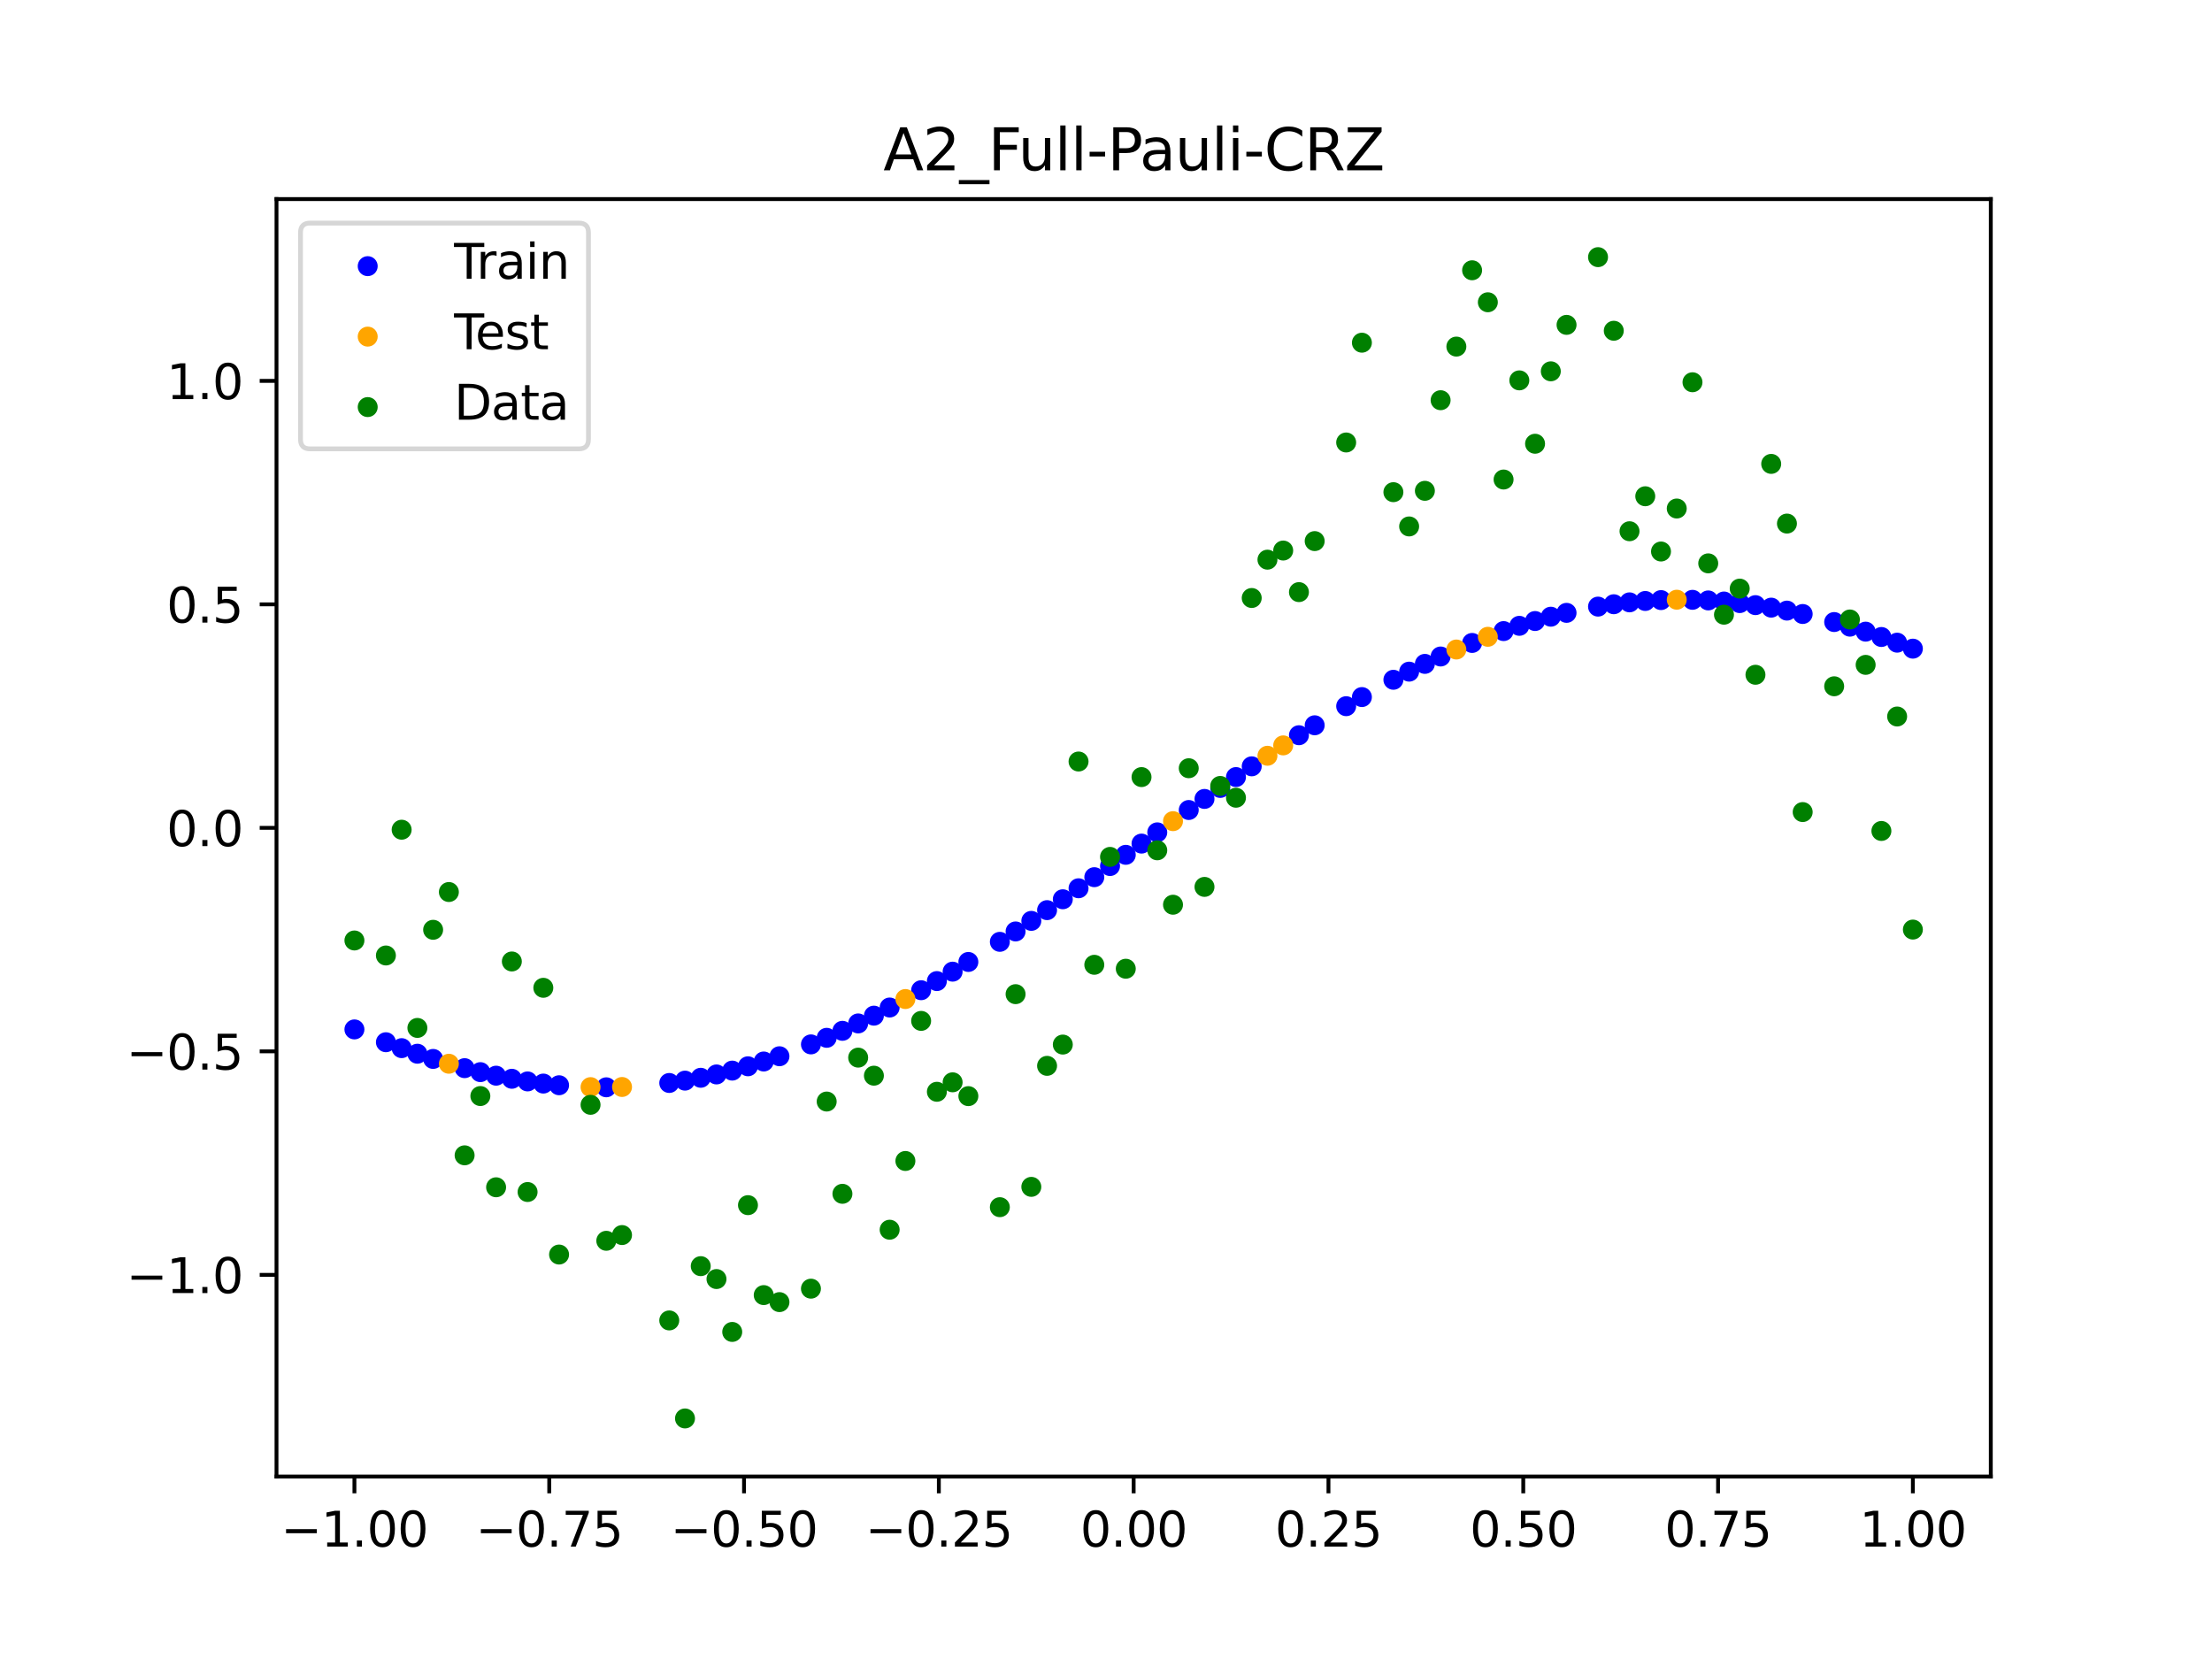 <?xml version="1.0" encoding="utf-8" standalone="no"?>
<!DOCTYPE svg PUBLIC "-//W3C//DTD SVG 1.1//EN"
  "http://www.w3.org/Graphics/SVG/1.1/DTD/svg11.dtd">
<svg xmlns:xlink="http://www.w3.org/1999/xlink" width="460.8pt" height="345.6pt" viewBox="0 0 460.8 345.6" xmlns="http://www.w3.org/2000/svg" version="1.1">
 <defs>
  <style type="text/css">*{stroke-linejoin: round; stroke-linecap: butt}</style>
 </defs>
 <g id="figure_1">
  <g id="patch_1">
   <path d="M 0 345.6 
L 460.8 345.6 
L 460.8 0 
L 0 0 
z
" style="fill: #ffffff"/>
  </g>
  <g id="axes_1">
   <g id="patch_2">
    <path d="M 57.6 307.584 
L 414.72 307.584 
L 414.72 41.472 
L 57.6 41.472 
z
" style="fill: #ffffff"/>
   </g>
   <g id="PathCollection_1">
    <defs>
     <path id="m62e4a7a6af" d="M 0 1.581 
C 0.419 1.581 0.822 1.415 1.118 1.118 
C 1.415 0.822 1.581 0.419 1.581 0 
C 1.581 -0.419 1.415 -0.822 1.118 -1.118 
C 0.822 -1.415 0.419 -1.581 0 -1.581 
C -0.419 -1.581 -0.822 -1.415 -1.118 -1.118 
C -1.415 -0.822 -1.581 -0.419 -1.581 0 
C -1.581 0.419 -1.415 0.822 -1.118 1.118 
C -0.822 1.415 -0.419 1.581 0 1.581 
z
" style="stroke: #0000ff"/>
    </defs>
    <g clip-path="url(#p9b28025164)">
     <use xlink:href="#m62e4a7a6af" x="178.772" y="213.2" style="fill: #0000ff; stroke: #0000ff"/>
     <use xlink:href="#m62e4a7a6af" x="234.52" y="178.075" style="fill: #0000ff; stroke: #0000ff"/>
     <use xlink:href="#m62e4a7a6af" x="142.699" y="225.116" style="fill: #0000ff; stroke: #0000ff"/>
     <use xlink:href="#m62e4a7a6af" x="336.18" y="125.874" style="fill: #0000ff; stroke: #0000ff"/>
     <use xlink:href="#m62e4a7a6af" x="198.448" y="202.414" style="fill: #0000ff; stroke: #0000ff"/>
     <use xlink:href="#m62e4a7a6af" x="80.391" y="217.115" style="fill: #0000ff; stroke: #0000ff"/>
     <use xlink:href="#m62e4a7a6af" x="382.091" y="129.583" style="fill: #0000ff; stroke: #0000ff"/>
     <use xlink:href="#m62e4a7a6af" x="391.929" y="132.697" style="fill: #0000ff; stroke: #0000ff"/>
     <use xlink:href="#m62e4a7a6af" x="106.626" y="224.73" style="fill: #0000ff; stroke: #0000ff"/>
     <use xlink:href="#m62e4a7a6af" x="300.107" y="136.761" style="fill: #0000ff; stroke: #0000ff"/>
     <use xlink:href="#m62e4a7a6af" x="159.096" y="221.13" style="fill: #0000ff; stroke: #0000ff"/>
     <use xlink:href="#m62e4a7a6af" x="368.973" y="126.584" style="fill: #0000ff; stroke: #0000ff"/>
     <use xlink:href="#m62e4a7a6af" x="319.783" y="129.372" style="fill: #0000ff; stroke: #0000ff"/>
     <use xlink:href="#m62e4a7a6af" x="113.185" y="225.728" style="fill: #0000ff; stroke: #0000ff"/>
     <use xlink:href="#m62e4a7a6af" x="398.487" y="135.127" style="fill: #0000ff; stroke: #0000ff"/>
     <use xlink:href="#m62e4a7a6af" x="155.816" y="222.128" style="fill: #0000ff; stroke: #0000ff"/>
     <use xlink:href="#m62e4a7a6af" x="355.856" y="125.081" style="fill: #0000ff; stroke: #0000ff"/>
     <use xlink:href="#m62e4a7a6af" x="211.565" y="194.038" style="fill: #0000ff; stroke: #0000ff"/>
     <use xlink:href="#m62e4a7a6af" x="126.302" y="226.505" style="fill: #0000ff; stroke: #0000ff"/>
     <use xlink:href="#m62e4a7a6af" x="254.196" y="164.14" style="fill: #0000ff; stroke: #0000ff"/>
     <use xlink:href="#m62e4a7a6af" x="270.593" y="153.161" style="fill: #0000ff; stroke: #0000ff"/>
     <use xlink:href="#m62e4a7a6af" x="346.018" y="125.01" style="fill: #0000ff; stroke: #0000ff"/>
     <use xlink:href="#m62e4a7a6af" x="290.269" y="141.61" style="fill: #0000ff; stroke: #0000ff"/>
     <use xlink:href="#m62e4a7a6af" x="339.459" y="125.482" style="fill: #0000ff; stroke: #0000ff"/>
     <use xlink:href="#m62e4a7a6af" x="241.079" y="173.396" style="fill: #0000ff; stroke: #0000ff"/>
     <use xlink:href="#m62e4a7a6af" x="208.286" y="196.201" style="fill: #0000ff; stroke: #0000ff"/>
     <use xlink:href="#m62e4a7a6af" x="195.168" y="204.377" style="fill: #0000ff; stroke: #0000ff"/>
     <use xlink:href="#m62e4a7a6af" x="273.872" y="151.09" style="fill: #0000ff; stroke: #0000ff"/>
     <use xlink:href="#m62e4a7a6af" x="306.666" y="133.937" style="fill: #0000ff; stroke: #0000ff"/>
     <use xlink:href="#m62e4a7a6af" x="362.415" y="125.636" style="fill: #0000ff; stroke: #0000ff"/>
     <use xlink:href="#m62e4a7a6af" x="172.213" y="216.196" style="fill: #0000ff; stroke: #0000ff"/>
     <use xlink:href="#m62e4a7a6af" x="109.905" y="225.279" style="fill: #0000ff; stroke: #0000ff"/>
     <use xlink:href="#m62e4a7a6af" x="326.342" y="127.669" style="fill: #0000ff; stroke: #0000ff"/>
     <use xlink:href="#m62e4a7a6af" x="185.33" y="209.885" style="fill: #0000ff; stroke: #0000ff"/>
     <use xlink:href="#m62e4a7a6af" x="86.95" y="219.51" style="fill: #0000ff; stroke: #0000ff"/>
     <use xlink:href="#m62e4a7a6af" x="182.051" y="211.581" style="fill: #0000ff; stroke: #0000ff"/>
     <use xlink:href="#m62e4a7a6af" x="214.844" y="191.835" style="fill: #0000ff; stroke: #0000ff"/>
     <use xlink:href="#m62e4a7a6af" x="385.37" y="130.544" style="fill: #0000ff; stroke: #0000ff"/>
     <use xlink:href="#m62e4a7a6af" x="280.431" y="147.112" style="fill: #0000ff; stroke: #0000ff"/>
     <use xlink:href="#m62e4a7a6af" x="73.833" y="214.445" style="fill: #0000ff; stroke: #0000ff"/>
     <use xlink:href="#m62e4a7a6af" x="90.229" y="220.594" style="fill: #0000ff; stroke: #0000ff"/>
     <use xlink:href="#m62e4a7a6af" x="316.504" y="130.372" style="fill: #0000ff; stroke: #0000ff"/>
     <use xlink:href="#m62e4a7a6af" x="83.671" y="218.349" style="fill: #0000ff; stroke: #0000ff"/>
     <use xlink:href="#m62e4a7a6af" x="227.962" y="182.733" style="fill: #0000ff; stroke: #0000ff"/>
     <use xlink:href="#m62e4a7a6af" x="342.739" y="125.194" style="fill: #0000ff; stroke: #0000ff"/>
     <use xlink:href="#m62e4a7a6af" x="313.224" y="131.467" style="fill: #0000ff; stroke: #0000ff"/>
     <use xlink:href="#m62e4a7a6af" x="221.403" y="187.333" style="fill: #0000ff; stroke: #0000ff"/>
     <use xlink:href="#m62e4a7a6af" x="293.548" y="139.916" style="fill: #0000ff; stroke: #0000ff"/>
     <use xlink:href="#m62e4a7a6af" x="247.638" y="168.738" style="fill: #0000ff; stroke: #0000ff"/>
     <use xlink:href="#m62e4a7a6af" x="139.42" y="225.604" style="fill: #0000ff; stroke: #0000ff"/>
     <use xlink:href="#m62e4a7a6af" x="96.788" y="222.516" style="fill: #0000ff; stroke: #0000ff"/>
     <use xlink:href="#m62e4a7a6af" x="201.727" y="200.394" style="fill: #0000ff; stroke: #0000ff"/>
     <use xlink:href="#m62e4a7a6af" x="152.537" y="223.027" style="fill: #0000ff; stroke: #0000ff"/>
     <use xlink:href="#m62e4a7a6af" x="323.062" y="128.471" style="fill: #0000ff; stroke: #0000ff"/>
     <use xlink:href="#m62e4a7a6af" x="168.934" y="217.566" style="fill: #0000ff; stroke: #0000ff"/>
     <use xlink:href="#m62e4a7a6af" x="231.241" y="180.409" style="fill: #0000ff; stroke: #0000ff"/>
     <use xlink:href="#m62e4a7a6af" x="257.476" y="161.876" style="fill: #0000ff; stroke: #0000ff"/>
     <use xlink:href="#m62e4a7a6af" x="296.828" y="138.299" style="fill: #0000ff; stroke: #0000ff"/>
     <use xlink:href="#m62e4a7a6af" x="250.917" y="166.43" style="fill: #0000ff; stroke: #0000ff"/>
     <use xlink:href="#m62e4a7a6af" x="100.067" y="223.346" style="fill: #0000ff; stroke: #0000ff"/>
     <use xlink:href="#m62e4a7a6af" x="283.71" y="145.212" style="fill: #0000ff; stroke: #0000ff"/>
     <use xlink:href="#m62e4a7a6af" x="103.347" y="224.085" style="fill: #0000ff; stroke: #0000ff"/>
     <use xlink:href="#m62e4a7a6af" x="224.682" y="185.043" style="fill: #0000ff; stroke: #0000ff"/>
     <use xlink:href="#m62e4a7a6af" x="116.464" y="226.077" style="fill: #0000ff; stroke: #0000ff"/>
     <use xlink:href="#m62e4a7a6af" x="365.694" y="126.062" style="fill: #0000ff; stroke: #0000ff"/>
     <use xlink:href="#m62e4a7a6af" x="191.889" y="206.279" style="fill: #0000ff; stroke: #0000ff"/>
     <use xlink:href="#m62e4a7a6af" x="332.9" y="126.369" style="fill: #0000ff; stroke: #0000ff"/>
     <use xlink:href="#m62e4a7a6af" x="352.577" y="124.954" style="fill: #0000ff; stroke: #0000ff"/>
     <use xlink:href="#m62e4a7a6af" x="237.8" y="175.735" style="fill: #0000ff; stroke: #0000ff"/>
     <use xlink:href="#m62e4a7a6af" x="218.124" y="189.599" style="fill: #0000ff; stroke: #0000ff"/>
     <use xlink:href="#m62e4a7a6af" x="175.492" y="214.74" style="fill: #0000ff; stroke: #0000ff"/>
     <use xlink:href="#m62e4a7a6af" x="375.532" y="127.907" style="fill: #0000ff; stroke: #0000ff"/>
     <use xlink:href="#m62e4a7a6af" x="388.649" y="131.584" style="fill: #0000ff; stroke: #0000ff"/>
     <use xlink:href="#m62e4a7a6af" x="372.253" y="127.2" style="fill: #0000ff; stroke: #0000ff"/>
     <use xlink:href="#m62e4a7a6af" x="395.208" y="133.88" style="fill: #0000ff; stroke: #0000ff"/>
     <use xlink:href="#m62e4a7a6af" x="359.135" y="125.308" style="fill: #0000ff; stroke: #0000ff"/>
     <use xlink:href="#m62e4a7a6af" x="149.258" y="223.826" style="fill: #0000ff; stroke: #0000ff"/>
     <use xlink:href="#m62e4a7a6af" x="162.375" y="220.036" style="fill: #0000ff; stroke: #0000ff"/>
     <use xlink:href="#m62e4a7a6af" x="145.978" y="224.522" style="fill: #0000ff; stroke: #0000ff"/>
     <use xlink:href="#m62e4a7a6af" x="260.755" y="159.641" style="fill: #0000ff; stroke: #0000ff"/>
    </g>
   </g>
   <g id="PathCollection_2">
    <defs>
     <path id="m224c851ff6" d="M 0 1.581 
C 0.419 1.581 0.822 1.415 1.118 1.118 
C 1.415 0.822 1.581 0.419 1.581 0 
C 1.581 -0.419 1.415 -0.822 1.118 -1.118 
C 0.822 -1.415 0.419 -1.581 0 -1.581 
C -0.419 -1.581 -0.822 -1.415 -1.118 -1.118 
C -1.415 -0.822 -1.581 -0.419 -1.581 0 
C -1.581 0.419 -1.415 0.822 -1.118 1.118 
C -0.822 1.415 -0.419 1.581 0 1.581 
z
" style="stroke: #ffa500"/>
    </defs>
    <g clip-path="url(#p9b28025164)">
     <use xlink:href="#m224c851ff6" x="303.386" y="135.306" style="fill: #ffa500; stroke: #ffa500"/>
     <use xlink:href="#m224c851ff6" x="309.945" y="132.656" style="fill: #ffa500; stroke: #ffa500"/>
     <use xlink:href="#m224c851ff6" x="349.297" y="124.931" style="fill: #ffa500; stroke: #ffa500"/>
     <use xlink:href="#m224c851ff6" x="129.581" y="226.439" style="fill: #ffa500; stroke: #ffa500"/>
     <use xlink:href="#m224c851ff6" x="264.034" y="157.441" style="fill: #ffa500; stroke: #ffa500"/>
     <use xlink:href="#m224c851ff6" x="267.314" y="155.279" style="fill: #ffa500; stroke: #ffa500"/>
     <use xlink:href="#m224c851ff6" x="123.023" y="226.467" style="fill: #ffa500; stroke: #ffa500"/>
     <use xlink:href="#m224c851ff6" x="244.358" y="171.062" style="fill: #ffa500; stroke: #ffa500"/>
     <use xlink:href="#m224c851ff6" x="188.61" y="208.117" style="fill: #ffa500; stroke: #ffa500"/>
     <use xlink:href="#m224c851ff6" x="93.509" y="221.598" style="fill: #ffa500; stroke: #ffa500"/>
    </g>
   </g>
   <g id="PathCollection_3">
    <defs>
     <path id="m8ab17519a9" d="M 0 1.581 
C 0.419 1.581 0.822 1.415 1.118 1.118 
C 1.415 0.822 1.581 0.419 1.581 0 
C 1.581 -0.419 1.415 -0.822 1.118 -1.118 
C 0.822 -1.415 0.419 -1.581 0 -1.581 
C -0.419 -1.581 -0.822 -1.415 -1.118 -1.118 
C -1.415 -0.822 -1.581 -0.419 -1.581 0 
C -1.581 0.419 -1.415 0.822 -1.118 1.118 
C -0.822 1.415 -0.419 1.581 0 1.581 
z
" style="stroke: #008000"/>
    </defs>
    <g clip-path="url(#p9b28025164)">
     <use xlink:href="#m8ab17519a9" x="178.772" y="220.323" style="fill: #008000; stroke: #008000"/>
     <use xlink:href="#m8ab17519a9" x="234.52" y="201.804" style="fill: #008000; stroke: #008000"/>
     <use xlink:href="#m8ab17519a9" x="142.699" y="295.488" style="fill: #008000; stroke: #008000"/>
     <use xlink:href="#m8ab17519a9" x="336.18" y="68.903" style="fill: #008000; stroke: #008000"/>
     <use xlink:href="#m8ab17519a9" x="198.448" y="225.464" style="fill: #008000; stroke: #008000"/>
     <use xlink:href="#m8ab17519a9" x="80.391" y="199.045" style="fill: #008000; stroke: #008000"/>
     <use xlink:href="#m8ab17519a9" x="382.091" y="142.966" style="fill: #008000; stroke: #008000"/>
     <use xlink:href="#m8ab17519a9" x="391.929" y="173.105" style="fill: #008000; stroke: #008000"/>
     <use xlink:href="#m8ab17519a9" x="106.626" y="200.292" style="fill: #008000; stroke: #008000"/>
     <use xlink:href="#m8ab17519a9" x="300.107" y="83.37" style="fill: #008000; stroke: #008000"/>
     <use xlink:href="#m8ab17519a9" x="159.096" y="269.794" style="fill: #008000; stroke: #008000"/>
     <use xlink:href="#m8ab17519a9" x="368.973" y="96.637" style="fill: #008000; stroke: #008000"/>
     <use xlink:href="#m8ab17519a9" x="319.783" y="92.44" style="fill: #008000; stroke: #008000"/>
     <use xlink:href="#m8ab17519a9" x="113.185" y="205.778" style="fill: #008000; stroke: #008000"/>
     <use xlink:href="#m8ab17519a9" x="398.487" y="193.648" style="fill: #008000; stroke: #008000"/>
     <use xlink:href="#m8ab17519a9" x="155.816" y="251.055" style="fill: #008000; stroke: #008000"/>
     <use xlink:href="#m8ab17519a9" x="355.856" y="117.359" style="fill: #008000; stroke: #008000"/>
     <use xlink:href="#m8ab17519a9" x="211.565" y="207.101" style="fill: #008000; stroke: #008000"/>
     <use xlink:href="#m8ab17519a9" x="126.302" y="258.48" style="fill: #008000; stroke: #008000"/>
     <use xlink:href="#m8ab17519a9" x="254.196" y="163.728" style="fill: #008000; stroke: #008000"/>
     <use xlink:href="#m8ab17519a9" x="270.593" y="123.348" style="fill: #008000; stroke: #008000"/>
     <use xlink:href="#m8ab17519a9" x="346.018" y="114.889" style="fill: #008000; stroke: #008000"/>
     <use xlink:href="#m8ab17519a9" x="290.269" y="102.528" style="fill: #008000; stroke: #008000"/>
     <use xlink:href="#m8ab17519a9" x="339.459" y="110.666" style="fill: #008000; stroke: #008000"/>
     <use xlink:href="#m8ab17519a9" x="241.079" y="177.133" style="fill: #008000; stroke: #008000"/>
     <use xlink:href="#m8ab17519a9" x="208.286" y="251.477" style="fill: #008000; stroke: #008000"/>
     <use xlink:href="#m8ab17519a9" x="195.168" y="227.437" style="fill: #008000; stroke: #008000"/>
     <use xlink:href="#m8ab17519a9" x="273.872" y="112.721" style="fill: #008000; stroke: #008000"/>
     <use xlink:href="#m8ab17519a9" x="306.666" y="56.303" style="fill: #008000; stroke: #008000"/>
     <use xlink:href="#m8ab17519a9" x="362.415" y="122.619" style="fill: #008000; stroke: #008000"/>
     <use xlink:href="#m8ab17519a9" x="172.213" y="229.472" style="fill: #008000; stroke: #008000"/>
     <use xlink:href="#m8ab17519a9" x="109.905" y="248.318" style="fill: #008000; stroke: #008000"/>
     <use xlink:href="#m8ab17519a9" x="326.342" y="67.676" style="fill: #008000; stroke: #008000"/>
     <use xlink:href="#m8ab17519a9" x="185.33" y="256.174" style="fill: #008000; stroke: #008000"/>
     <use xlink:href="#m8ab17519a9" x="86.95" y="214.136" style="fill: #008000; stroke: #008000"/>
     <use xlink:href="#m8ab17519a9" x="182.051" y="224.084" style="fill: #008000; stroke: #008000"/>
     <use xlink:href="#m8ab17519a9" x="214.844" y="247.244" style="fill: #008000; stroke: #008000"/>
     <use xlink:href="#m8ab17519a9" x="385.37" y="129.05" style="fill: #008000; stroke: #008000"/>
     <use xlink:href="#m8ab17519a9" x="280.431" y="92.177" style="fill: #008000; stroke: #008000"/>
     <use xlink:href="#m8ab17519a9" x="73.833" y="195.919" style="fill: #008000; stroke: #008000"/>
     <use xlink:href="#m8ab17519a9" x="90.229" y="193.694" style="fill: #008000; stroke: #008000"/>
     <use xlink:href="#m8ab17519a9" x="316.504" y="79.238" style="fill: #008000; stroke: #008000"/>
     <use xlink:href="#m8ab17519a9" x="83.671" y="172.844" style="fill: #008000; stroke: #008000"/>
     <use xlink:href="#m8ab17519a9" x="227.962" y="200.985" style="fill: #008000; stroke: #008000"/>
     <use xlink:href="#m8ab17519a9" x="342.739" y="103.379" style="fill: #008000; stroke: #008000"/>
     <use xlink:href="#m8ab17519a9" x="313.224" y="99.894" style="fill: #008000; stroke: #008000"/>
     <use xlink:href="#m8ab17519a9" x="221.403" y="217.604" style="fill: #008000; stroke: #008000"/>
     <use xlink:href="#m8ab17519a9" x="293.548" y="109.667" style="fill: #008000; stroke: #008000"/>
     <use xlink:href="#m8ab17519a9" x="247.638" y="160.036" style="fill: #008000; stroke: #008000"/>
     <use xlink:href="#m8ab17519a9" x="139.42" y="275.069" style="fill: #008000; stroke: #008000"/>
     <use xlink:href="#m8ab17519a9" x="96.788" y="240.675" style="fill: #008000; stroke: #008000"/>
     <use xlink:href="#m8ab17519a9" x="201.727" y="228.344" style="fill: #008000; stroke: #008000"/>
     <use xlink:href="#m8ab17519a9" x="152.537" y="277.466" style="fill: #008000; stroke: #008000"/>
     <use xlink:href="#m8ab17519a9" x="323.062" y="77.352" style="fill: #008000; stroke: #008000"/>
     <use xlink:href="#m8ab17519a9" x="168.934" y="268.453" style="fill: #008000; stroke: #008000"/>
     <use xlink:href="#m8ab17519a9" x="231.241" y="178.506" style="fill: #008000; stroke: #008000"/>
     <use xlink:href="#m8ab17519a9" x="257.476" y="166.181" style="fill: #008000; stroke: #008000"/>
     <use xlink:href="#m8ab17519a9" x="296.828" y="102.245" style="fill: #008000; stroke: #008000"/>
     <use xlink:href="#m8ab17519a9" x="250.917" y="184.756" style="fill: #008000; stroke: #008000"/>
     <use xlink:href="#m8ab17519a9" x="100.067" y="228.327" style="fill: #008000; stroke: #008000"/>
     <use xlink:href="#m8ab17519a9" x="283.71" y="71.389" style="fill: #008000; stroke: #008000"/>
     <use xlink:href="#m8ab17519a9" x="103.347" y="247.332" style="fill: #008000; stroke: #008000"/>
     <use xlink:href="#m8ab17519a9" x="224.682" y="158.638" style="fill: #008000; stroke: #008000"/>
     <use xlink:href="#m8ab17519a9" x="116.464" y="261.345" style="fill: #008000; stroke: #008000"/>
     <use xlink:href="#m8ab17519a9" x="365.694" y="140.566" style="fill: #008000; stroke: #008000"/>
     <use xlink:href="#m8ab17519a9" x="191.889" y="212.67" style="fill: #008000; stroke: #008000"/>
     <use xlink:href="#m8ab17519a9" x="332.9" y="53.568" style="fill: #008000; stroke: #008000"/>
     <use xlink:href="#m8ab17519a9" x="352.577" y="79.631" style="fill: #008000; stroke: #008000"/>
     <use xlink:href="#m8ab17519a9" x="237.8" y="161.882" style="fill: #008000; stroke: #008000"/>
     <use xlink:href="#m8ab17519a9" x="218.124" y="222.035" style="fill: #008000; stroke: #008000"/>
     <use xlink:href="#m8ab17519a9" x="175.492" y="248.692" style="fill: #008000; stroke: #008000"/>
     <use xlink:href="#m8ab17519a9" x="375.532" y="169.168" style="fill: #008000; stroke: #008000"/>
     <use xlink:href="#m8ab17519a9" x="388.649" y="138.503" style="fill: #008000; stroke: #008000"/>
     <use xlink:href="#m8ab17519a9" x="372.253" y="109.071" style="fill: #008000; stroke: #008000"/>
     <use xlink:href="#m8ab17519a9" x="395.208" y="149.26" style="fill: #008000; stroke: #008000"/>
     <use xlink:href="#m8ab17519a9" x="359.135" y="128.053" style="fill: #008000; stroke: #008000"/>
     <use xlink:href="#m8ab17519a9" x="149.258" y="266.448" style="fill: #008000; stroke: #008000"/>
     <use xlink:href="#m8ab17519a9" x="162.375" y="271.254" style="fill: #008000; stroke: #008000"/>
     <use xlink:href="#m8ab17519a9" x="145.978" y="263.762" style="fill: #008000; stroke: #008000"/>
     <use xlink:href="#m8ab17519a9" x="260.755" y="124.573" style="fill: #008000; stroke: #008000"/>
    </g>
   </g>
   <g id="PathCollection_4">
    <g clip-path="url(#p9b28025164)">
     <use xlink:href="#m8ab17519a9" x="303.386" y="72.202" style="fill: #008000; stroke: #008000"/>
     <use xlink:href="#m8ab17519a9" x="309.945" y="62.968" style="fill: #008000; stroke: #008000"/>
     <use xlink:href="#m8ab17519a9" x="349.297" y="105.934" style="fill: #008000; stroke: #008000"/>
     <use xlink:href="#m8ab17519a9" x="129.581" y="257.284" style="fill: #008000; stroke: #008000"/>
     <use xlink:href="#m8ab17519a9" x="264.034" y="116.589" style="fill: #008000; stroke: #008000"/>
     <use xlink:href="#m8ab17519a9" x="267.314" y="114.688" style="fill: #008000; stroke: #008000"/>
     <use xlink:href="#m8ab17519a9" x="123.023" y="230.152" style="fill: #008000; stroke: #008000"/>
     <use xlink:href="#m8ab17519a9" x="244.358" y="188.47" style="fill: #008000; stroke: #008000"/>
     <use xlink:href="#m8ab17519a9" x="188.61" y="241.853" style="fill: #008000; stroke: #008000"/>
     <use xlink:href="#m8ab17519a9" x="93.509" y="185.824" style="fill: #008000; stroke: #008000"/>
    </g>
   </g>
   <g id="matplotlib.axis_1">
    <g id="xtick_1">
     <g id="line2d_1">
      <defs>
       <path id="m4db7d0f72d" d="M 0 0 
L 0 3.5 
" style="stroke: #000000; stroke-width: 0.8"/>
      </defs>
      <g>
       <use xlink:href="#m4db7d0f72d" x="73.833" y="307.584" style="stroke: #000000; stroke-width: 0.8"/>
      </g>
     </g>
     <g id="text_1">
      <!-- −1.00 -->
      <g transform="translate(58.51 322.182) scale(0.1 -0.1)">
       <defs>
        <path id="DejaVuSans-2212" d="M 678 2272 
L 4684 2272 
L 4684 1741 
L 678 1741 
L 678 2272 
z
" transform="scale(0.016)"/>
        <path id="DejaVuSans-31" d="M 794 531 
L 1825 531 
L 1825 4091 
L 703 3866 
L 703 4441 
L 1819 4666 
L 2450 4666 
L 2450 531 
L 3481 531 
L 3481 0 
L 794 0 
L 794 531 
z
" transform="scale(0.016)"/>
        <path id="DejaVuSans-2e" d="M 684 794 
L 1344 794 
L 1344 0 
L 684 0 
L 684 794 
z
" transform="scale(0.016)"/>
        <path id="DejaVuSans-30" d="M 2034 4250 
Q 1547 4250 1301 3770 
Q 1056 3291 1056 2328 
Q 1056 1369 1301 889 
Q 1547 409 2034 409 
Q 2525 409 2770 889 
Q 3016 1369 3016 2328 
Q 3016 3291 2770 3770 
Q 2525 4250 2034 4250 
z
M 2034 4750 
Q 2819 4750 3233 4129 
Q 3647 3509 3647 2328 
Q 3647 1150 3233 529 
Q 2819 -91 2034 -91 
Q 1250 -91 836 529 
Q 422 1150 422 2328 
Q 422 3509 836 4129 
Q 1250 4750 2034 4750 
z
" transform="scale(0.016)"/>
       </defs>
       <use xlink:href="#DejaVuSans-2212"/>
       <use xlink:href="#DejaVuSans-31" x="83.789"/>
       <use xlink:href="#DejaVuSans-2e" x="147.412"/>
       <use xlink:href="#DejaVuSans-30" x="179.199"/>
       <use xlink:href="#DejaVuSans-30" x="242.822"/>
      </g>
     </g>
    </g>
    <g id="xtick_2">
     <g id="line2d_2">
      <g>
       <use xlink:href="#m4db7d0f72d" x="114.415" y="307.584" style="stroke: #000000; stroke-width: 0.8"/>
      </g>
     </g>
     <g id="text_2">
      <!-- −0.75 -->
      <g transform="translate(99.092 322.182) scale(0.1 -0.1)">
       <defs>
        <path id="DejaVuSans-37" d="M 525 4666 
L 3525 4666 
L 3525 4397 
L 1831 0 
L 1172 0 
L 2766 4134 
L 525 4134 
L 525 4666 
z
" transform="scale(0.016)"/>
        <path id="DejaVuSans-35" d="M 691 4666 
L 3169 4666 
L 3169 4134 
L 1269 4134 
L 1269 2991 
Q 1406 3038 1543 3061 
Q 1681 3084 1819 3084 
Q 2600 3084 3056 2656 
Q 3513 2228 3513 1497 
Q 3513 744 3044 326 
Q 2575 -91 1722 -91 
Q 1428 -91 1123 -41 
Q 819 9 494 109 
L 494 744 
Q 775 591 1075 516 
Q 1375 441 1709 441 
Q 2250 441 2565 725 
Q 2881 1009 2881 1497 
Q 2881 1984 2565 2268 
Q 2250 2553 1709 2553 
Q 1456 2553 1204 2497 
Q 953 2441 691 2322 
L 691 4666 
z
" transform="scale(0.016)"/>
       </defs>
       <use xlink:href="#DejaVuSans-2212"/>
       <use xlink:href="#DejaVuSans-30" x="83.789"/>
       <use xlink:href="#DejaVuSans-2e" x="147.412"/>
       <use xlink:href="#DejaVuSans-37" x="179.199"/>
       <use xlink:href="#DejaVuSans-35" x="242.822"/>
      </g>
     </g>
    </g>
    <g id="xtick_3">
     <g id="line2d_3">
      <g>
       <use xlink:href="#m4db7d0f72d" x="154.996" y="307.584" style="stroke: #000000; stroke-width: 0.8"/>
      </g>
     </g>
     <g id="text_3">
      <!-- −0.50 -->
      <g transform="translate(139.674 322.182) scale(0.1 -0.1)">
       <use xlink:href="#DejaVuSans-2212"/>
       <use xlink:href="#DejaVuSans-30" x="83.789"/>
       <use xlink:href="#DejaVuSans-2e" x="147.412"/>
       <use xlink:href="#DejaVuSans-35" x="179.199"/>
       <use xlink:href="#DejaVuSans-30" x="242.822"/>
      </g>
     </g>
    </g>
    <g id="xtick_4">
     <g id="line2d_4">
      <g>
       <use xlink:href="#m4db7d0f72d" x="195.578" y="307.584" style="stroke: #000000; stroke-width: 0.8"/>
      </g>
     </g>
     <g id="text_4">
      <!-- −0.25 -->
      <g transform="translate(180.256 322.182) scale(0.1 -0.1)">
       <defs>
        <path id="DejaVuSans-32" d="M 1228 531 
L 3431 531 
L 3431 0 
L 469 0 
L 469 531 
Q 828 903 1448 1529 
Q 2069 2156 2228 2338 
Q 2531 2678 2651 2914 
Q 2772 3150 2772 3378 
Q 2772 3750 2511 3984 
Q 2250 4219 1831 4219 
Q 1534 4219 1204 4116 
Q 875 4013 500 3803 
L 500 4441 
Q 881 4594 1212 4672 
Q 1544 4750 1819 4750 
Q 2544 4750 2975 4387 
Q 3406 4025 3406 3419 
Q 3406 3131 3298 2873 
Q 3191 2616 2906 2266 
Q 2828 2175 2409 1742 
Q 1991 1309 1228 531 
z
" transform="scale(0.016)"/>
       </defs>
       <use xlink:href="#DejaVuSans-2212"/>
       <use xlink:href="#DejaVuSans-30" x="83.789"/>
       <use xlink:href="#DejaVuSans-2e" x="147.412"/>
       <use xlink:href="#DejaVuSans-32" x="179.199"/>
       <use xlink:href="#DejaVuSans-35" x="242.822"/>
      </g>
     </g>
    </g>
    <g id="xtick_5">
     <g id="line2d_5">
      <g>
       <use xlink:href="#m4db7d0f72d" x="236.16" y="307.584" style="stroke: #000000; stroke-width: 0.8"/>
      </g>
     </g>
     <g id="text_5">
      <!-- 0.00 -->
      <g transform="translate(225.027 322.182) scale(0.1 -0.1)">
       <use xlink:href="#DejaVuSans-30"/>
       <use xlink:href="#DejaVuSans-2e" x="63.623"/>
       <use xlink:href="#DejaVuSans-30" x="95.41"/>
       <use xlink:href="#DejaVuSans-30" x="159.033"/>
      </g>
     </g>
    </g>
    <g id="xtick_6">
     <g id="line2d_6">
      <g>
       <use xlink:href="#m4db7d0f72d" x="276.742" y="307.584" style="stroke: #000000; stroke-width: 0.8"/>
      </g>
     </g>
     <g id="text_6">
      <!-- 0.25 -->
      <g transform="translate(265.609 322.182) scale(0.1 -0.1)">
       <use xlink:href="#DejaVuSans-30"/>
       <use xlink:href="#DejaVuSans-2e" x="63.623"/>
       <use xlink:href="#DejaVuSans-32" x="95.41"/>
       <use xlink:href="#DejaVuSans-35" x="159.033"/>
      </g>
     </g>
    </g>
    <g id="xtick_7">
     <g id="line2d_7">
      <g>
       <use xlink:href="#m4db7d0f72d" x="317.324" y="307.584" style="stroke: #000000; stroke-width: 0.8"/>
      </g>
     </g>
     <g id="text_7">
      <!-- 0.50 -->
      <g transform="translate(306.191 322.182) scale(0.1 -0.1)">
       <use xlink:href="#DejaVuSans-30"/>
       <use xlink:href="#DejaVuSans-2e" x="63.623"/>
       <use xlink:href="#DejaVuSans-35" x="95.41"/>
       <use xlink:href="#DejaVuSans-30" x="159.033"/>
      </g>
     </g>
    </g>
    <g id="xtick_8">
     <g id="line2d_8">
      <g>
       <use xlink:href="#m4db7d0f72d" x="357.905" y="307.584" style="stroke: #000000; stroke-width: 0.8"/>
      </g>
     </g>
     <g id="text_8">
      <!-- 0.75 -->
      <g transform="translate(346.773 322.182) scale(0.1 -0.1)">
       <use xlink:href="#DejaVuSans-30"/>
       <use xlink:href="#DejaVuSans-2e" x="63.623"/>
       <use xlink:href="#DejaVuSans-37" x="95.41"/>
       <use xlink:href="#DejaVuSans-35" x="159.033"/>
      </g>
     </g>
    </g>
    <g id="xtick_9">
     <g id="line2d_9">
      <g>
       <use xlink:href="#m4db7d0f72d" x="398.487" y="307.584" style="stroke: #000000; stroke-width: 0.8"/>
      </g>
     </g>
     <g id="text_9">
      <!-- 1.00 -->
      <g transform="translate(387.354 322.182) scale(0.1 -0.1)">
       <use xlink:href="#DejaVuSans-31"/>
       <use xlink:href="#DejaVuSans-2e" x="63.623"/>
       <use xlink:href="#DejaVuSans-30" x="95.41"/>
       <use xlink:href="#DejaVuSans-30" x="159.033"/>
      </g>
     </g>
    </g>
   </g>
   <g id="matplotlib.axis_2">
    <g id="ytick_1">
     <g id="line2d_10">
      <defs>
       <path id="m413b68ed62" d="M 0 0 
L -3.5 0 
" style="stroke: #000000; stroke-width: 0.8"/>
      </defs>
      <g>
       <use xlink:href="#m413b68ed62" x="57.6" y="265.57" style="stroke: #000000; stroke-width: 0.8"/>
      </g>
     </g>
     <g id="text_10">
      <!-- −1.0 -->
      <g transform="translate(26.317 269.37) scale(0.1 -0.1)">
       <use xlink:href="#DejaVuSans-2212"/>
       <use xlink:href="#DejaVuSans-31" x="83.789"/>
       <use xlink:href="#DejaVuSans-2e" x="147.412"/>
       <use xlink:href="#DejaVuSans-30" x="179.199"/>
      </g>
     </g>
    </g>
    <g id="ytick_2">
     <g id="line2d_11">
      <g>
       <use xlink:href="#m413b68ed62" x="57.6" y="219.014" style="stroke: #000000; stroke-width: 0.8"/>
      </g>
     </g>
     <g id="text_11">
      <!-- −0.5 -->
      <g transform="translate(26.317 222.813) scale(0.1 -0.1)">
       <use xlink:href="#DejaVuSans-2212"/>
       <use xlink:href="#DejaVuSans-30" x="83.789"/>
       <use xlink:href="#DejaVuSans-2e" x="147.412"/>
       <use xlink:href="#DejaVuSans-35" x="179.199"/>
      </g>
     </g>
    </g>
    <g id="ytick_3">
     <g id="line2d_12">
      <g>
       <use xlink:href="#m413b68ed62" x="57.6" y="172.457" style="stroke: #000000; stroke-width: 0.8"/>
      </g>
     </g>
     <g id="text_12">
      <!-- 0.0 -->
      <g transform="translate(34.697 176.256) scale(0.1 -0.1)">
       <use xlink:href="#DejaVuSans-30"/>
       <use xlink:href="#DejaVuSans-2e" x="63.623"/>
       <use xlink:href="#DejaVuSans-30" x="95.41"/>
      </g>
     </g>
    </g>
    <g id="ytick_4">
     <g id="line2d_13">
      <g>
       <use xlink:href="#m413b68ed62" x="57.6" y="125.9" style="stroke: #000000; stroke-width: 0.8"/>
      </g>
     </g>
     <g id="text_13">
      <!-- 0.5 -->
      <g transform="translate(34.697 129.699) scale(0.1 -0.1)">
       <use xlink:href="#DejaVuSans-30"/>
       <use xlink:href="#DejaVuSans-2e" x="63.623"/>
       <use xlink:href="#DejaVuSans-35" x="95.41"/>
      </g>
     </g>
    </g>
    <g id="ytick_5">
     <g id="line2d_14">
      <g>
       <use xlink:href="#m413b68ed62" x="57.6" y="79.343" style="stroke: #000000; stroke-width: 0.8"/>
      </g>
     </g>
     <g id="text_14">
      <!-- 1.0 -->
      <g transform="translate(34.697 83.143) scale(0.1 -0.1)">
       <use xlink:href="#DejaVuSans-31"/>
       <use xlink:href="#DejaVuSans-2e" x="63.623"/>
       <use xlink:href="#DejaVuSans-30" x="95.41"/>
      </g>
     </g>
    </g>
   </g>
   <g id="patch_3">
    <path d="M 57.6 307.584 
L 57.6 41.472 
" style="fill: none; stroke: #000000; stroke-width: 0.8; stroke-linejoin: miter; stroke-linecap: square"/>
   </g>
   <g id="patch_4">
    <path d="M 414.72 307.584 
L 414.72 41.472 
" style="fill: none; stroke: #000000; stroke-width: 0.8; stroke-linejoin: miter; stroke-linecap: square"/>
   </g>
   <g id="patch_5">
    <path d="M 57.6 307.584 
L 414.72 307.584 
" style="fill: none; stroke: #000000; stroke-width: 0.8; stroke-linejoin: miter; stroke-linecap: square"/>
   </g>
   <g id="patch_6">
    <path d="M 57.6 41.472 
L 414.72 41.472 
" style="fill: none; stroke: #000000; stroke-width: 0.8; stroke-linejoin: miter; stroke-linecap: square"/>
   </g>
   <g id="text_15">
    <!-- A2_Full-Pauli-CRZ -->
    <g transform="translate(184.022 35.472) scale(0.12 -0.12)">
     <defs>
      <path id="DejaVuSans-41" d="M 2188 4044 
L 1331 1722 
L 3047 1722 
L 2188 4044 
z
M 1831 4666 
L 2547 4666 
L 4325 0 
L 3669 0 
L 3244 1197 
L 1141 1197 
L 716 0 
L 50 0 
L 1831 4666 
z
" transform="scale(0.016)"/>
      <path id="DejaVuSans-5f" d="M 3263 -1063 
L 3263 -1509 
L -63 -1509 
L -63 -1063 
L 3263 -1063 
z
" transform="scale(0.016)"/>
      <path id="DejaVuSans-46" d="M 628 4666 
L 3309 4666 
L 3309 4134 
L 1259 4134 
L 1259 2759 
L 3109 2759 
L 3109 2228 
L 1259 2228 
L 1259 0 
L 628 0 
L 628 4666 
z
" transform="scale(0.016)"/>
      <path id="DejaVuSans-75" d="M 544 1381 
L 544 3500 
L 1119 3500 
L 1119 1403 
Q 1119 906 1312 657 
Q 1506 409 1894 409 
Q 2359 409 2629 706 
Q 2900 1003 2900 1516 
L 2900 3500 
L 3475 3500 
L 3475 0 
L 2900 0 
L 2900 538 
Q 2691 219 2414 64 
Q 2138 -91 1772 -91 
Q 1169 -91 856 284 
Q 544 659 544 1381 
z
M 1991 3584 
L 1991 3584 
z
" transform="scale(0.016)"/>
      <path id="DejaVuSans-6c" d="M 603 4863 
L 1178 4863 
L 1178 0 
L 603 0 
L 603 4863 
z
" transform="scale(0.016)"/>
      <path id="DejaVuSans-2d" d="M 313 2009 
L 1997 2009 
L 1997 1497 
L 313 1497 
L 313 2009 
z
" transform="scale(0.016)"/>
      <path id="DejaVuSans-50" d="M 1259 4147 
L 1259 2394 
L 2053 2394 
Q 2494 2394 2734 2622 
Q 2975 2850 2975 3272 
Q 2975 3691 2734 3919 
Q 2494 4147 2053 4147 
L 1259 4147 
z
M 628 4666 
L 2053 4666 
Q 2838 4666 3239 4311 
Q 3641 3956 3641 3272 
Q 3641 2581 3239 2228 
Q 2838 1875 2053 1875 
L 1259 1875 
L 1259 0 
L 628 0 
L 628 4666 
z
" transform="scale(0.016)"/>
      <path id="DejaVuSans-61" d="M 2194 1759 
Q 1497 1759 1228 1600 
Q 959 1441 959 1056 
Q 959 750 1161 570 
Q 1363 391 1709 391 
Q 2188 391 2477 730 
Q 2766 1069 2766 1631 
L 2766 1759 
L 2194 1759 
z
M 3341 1997 
L 3341 0 
L 2766 0 
L 2766 531 
Q 2569 213 2275 61 
Q 1981 -91 1556 -91 
Q 1019 -91 701 211 
Q 384 513 384 1019 
Q 384 1609 779 1909 
Q 1175 2209 1959 2209 
L 2766 2209 
L 2766 2266 
Q 2766 2663 2505 2880 
Q 2244 3097 1772 3097 
Q 1472 3097 1187 3025 
Q 903 2953 641 2809 
L 641 3341 
Q 956 3463 1253 3523 
Q 1550 3584 1831 3584 
Q 2591 3584 2966 3190 
Q 3341 2797 3341 1997 
z
" transform="scale(0.016)"/>
      <path id="DejaVuSans-69" d="M 603 3500 
L 1178 3500 
L 1178 0 
L 603 0 
L 603 3500 
z
M 603 4863 
L 1178 4863 
L 1178 4134 
L 603 4134 
L 603 4863 
z
" transform="scale(0.016)"/>
      <path id="DejaVuSans-43" d="M 4122 4306 
L 4122 3641 
Q 3803 3938 3442 4084 
Q 3081 4231 2675 4231 
Q 1875 4231 1450 3742 
Q 1025 3253 1025 2328 
Q 1025 1406 1450 917 
Q 1875 428 2675 428 
Q 3081 428 3442 575 
Q 3803 722 4122 1019 
L 4122 359 
Q 3791 134 3420 21 
Q 3050 -91 2638 -91 
Q 1578 -91 968 557 
Q 359 1206 359 2328 
Q 359 3453 968 4101 
Q 1578 4750 2638 4750 
Q 3056 4750 3426 4639 
Q 3797 4528 4122 4306 
z
" transform="scale(0.016)"/>
      <path id="DejaVuSans-52" d="M 2841 2188 
Q 3044 2119 3236 1894 
Q 3428 1669 3622 1275 
L 4263 0 
L 3584 0 
L 2988 1197 
Q 2756 1666 2539 1819 
Q 2322 1972 1947 1972 
L 1259 1972 
L 1259 0 
L 628 0 
L 628 4666 
L 2053 4666 
Q 2853 4666 3247 4331 
Q 3641 3997 3641 3322 
Q 3641 2881 3436 2590 
Q 3231 2300 2841 2188 
z
M 1259 4147 
L 1259 2491 
L 2053 2491 
Q 2509 2491 2742 2702 
Q 2975 2913 2975 3322 
Q 2975 3731 2742 3939 
Q 2509 4147 2053 4147 
L 1259 4147 
z
" transform="scale(0.016)"/>
      <path id="DejaVuSans-5a" d="M 359 4666 
L 4025 4666 
L 4025 4184 
L 1075 531 
L 4097 531 
L 4097 0 
L 288 0 
L 288 481 
L 3238 4134 
L 359 4134 
L 359 4666 
z
" transform="scale(0.016)"/>
     </defs>
     <use xlink:href="#DejaVuSans-41"/>
     <use xlink:href="#DejaVuSans-32" x="68.408"/>
     <use xlink:href="#DejaVuSans-5f" x="132.031"/>
     <use xlink:href="#DejaVuSans-46" x="182.031"/>
     <use xlink:href="#DejaVuSans-75" x="234.051"/>
     <use xlink:href="#DejaVuSans-6c" x="297.43"/>
     <use xlink:href="#DejaVuSans-6c" x="325.213"/>
     <use xlink:href="#DejaVuSans-2d" x="352.996"/>
     <use xlink:href="#DejaVuSans-50" x="389.08"/>
     <use xlink:href="#DejaVuSans-61" x="444.883"/>
     <use xlink:href="#DejaVuSans-75" x="506.162"/>
     <use xlink:href="#DejaVuSans-6c" x="569.541"/>
     <use xlink:href="#DejaVuSans-69" x="597.324"/>
     <use xlink:href="#DejaVuSans-2d" x="625.107"/>
     <use xlink:href="#DejaVuSans-43" x="661.191"/>
     <use xlink:href="#DejaVuSans-52" x="731.016"/>
     <use xlink:href="#DejaVuSans-5a" x="800.498"/>
    </g>
   </g>
   <g id="legend_1">
    <g id="patch_7">
     <path d="M 64.6 93.506 
L 120.588 93.506 
Q 122.588 93.506 122.588 91.506 
L 122.588 48.472 
Q 122.588 46.472 120.588 46.472 
L 64.6 46.472 
Q 62.6 46.472 62.6 48.472 
L 62.6 91.506 
Q 62.6 93.506 64.6 93.506 
z
" style="fill: #ffffff; opacity: 0.8; stroke: #cccccc; stroke-linejoin: miter"/>
    </g>
    <g id="PathCollection_5">
     <g>
      <use xlink:href="#m62e4a7a6af" x="76.6" y="55.445" style="fill: #0000ff; stroke: #0000ff"/>
     </g>
    </g>
    <g id="text_16">
     <!-- Train -->
     <g transform="translate(94.6 58.07) scale(0.1 -0.1)">
      <defs>
       <path id="DejaVuSans-54" d="M -19 4666 
L 3928 4666 
L 3928 4134 
L 2272 4134 
L 2272 0 
L 1638 0 
L 1638 4134 
L -19 4134 
L -19 4666 
z
" transform="scale(0.016)"/>
       <path id="DejaVuSans-72" d="M 2631 2963 
Q 2534 3019 2420 3045 
Q 2306 3072 2169 3072 
Q 1681 3072 1420 2755 
Q 1159 2438 1159 1844 
L 1159 0 
L 581 0 
L 581 3500 
L 1159 3500 
L 1159 2956 
Q 1341 3275 1631 3429 
Q 1922 3584 2338 3584 
Q 2397 3584 2469 3576 
Q 2541 3569 2628 3553 
L 2631 2963 
z
" transform="scale(0.016)"/>
       <path id="DejaVuSans-6e" d="M 3513 2113 
L 3513 0 
L 2938 0 
L 2938 2094 
Q 2938 2591 2744 2837 
Q 2550 3084 2163 3084 
Q 1697 3084 1428 2787 
Q 1159 2491 1159 1978 
L 1159 0 
L 581 0 
L 581 3500 
L 1159 3500 
L 1159 2956 
Q 1366 3272 1645 3428 
Q 1925 3584 2291 3584 
Q 2894 3584 3203 3211 
Q 3513 2838 3513 2113 
z
" transform="scale(0.016)"/>
      </defs>
      <use xlink:href="#DejaVuSans-54"/>
      <use xlink:href="#DejaVuSans-72" x="46.334"/>
      <use xlink:href="#DejaVuSans-61" x="87.447"/>
      <use xlink:href="#DejaVuSans-69" x="148.727"/>
      <use xlink:href="#DejaVuSans-6e" x="176.51"/>
     </g>
    </g>
    <g id="PathCollection_6">
     <g>
      <use xlink:href="#m224c851ff6" x="76.6" y="70.124" style="fill: #ffa500; stroke: #ffa500"/>
     </g>
    </g>
    <g id="text_17">
     <!-- Test -->
     <g transform="translate(94.6 72.749) scale(0.1 -0.1)">
      <defs>
       <path id="DejaVuSans-65" d="M 3597 1894 
L 3597 1613 
L 953 1613 
Q 991 1019 1311 708 
Q 1631 397 2203 397 
Q 2534 397 2845 478 
Q 3156 559 3463 722 
L 3463 178 
Q 3153 47 2828 -22 
Q 2503 -91 2169 -91 
Q 1331 -91 842 396 
Q 353 884 353 1716 
Q 353 2575 817 3079 
Q 1281 3584 2069 3584 
Q 2775 3584 3186 3129 
Q 3597 2675 3597 1894 
z
M 3022 2063 
Q 3016 2534 2758 2815 
Q 2500 3097 2075 3097 
Q 1594 3097 1305 2825 
Q 1016 2553 972 2059 
L 3022 2063 
z
" transform="scale(0.016)"/>
       <path id="DejaVuSans-73" d="M 2834 3397 
L 2834 2853 
Q 2591 2978 2328 3040 
Q 2066 3103 1784 3103 
Q 1356 3103 1142 2972 
Q 928 2841 928 2578 
Q 928 2378 1081 2264 
Q 1234 2150 1697 2047 
L 1894 2003 
Q 2506 1872 2764 1633 
Q 3022 1394 3022 966 
Q 3022 478 2636 193 
Q 2250 -91 1575 -91 
Q 1294 -91 989 -36 
Q 684 19 347 128 
L 347 722 
Q 666 556 975 473 
Q 1284 391 1588 391 
Q 1994 391 2212 530 
Q 2431 669 2431 922 
Q 2431 1156 2273 1281 
Q 2116 1406 1581 1522 
L 1381 1569 
Q 847 1681 609 1914 
Q 372 2147 372 2553 
Q 372 3047 722 3315 
Q 1072 3584 1716 3584 
Q 2034 3584 2315 3537 
Q 2597 3491 2834 3397 
z
" transform="scale(0.016)"/>
       <path id="DejaVuSans-74" d="M 1172 4494 
L 1172 3500 
L 2356 3500 
L 2356 3053 
L 1172 3053 
L 1172 1153 
Q 1172 725 1289 603 
Q 1406 481 1766 481 
L 2356 481 
L 2356 0 
L 1766 0 
Q 1100 0 847 248 
Q 594 497 594 1153 
L 594 3053 
L 172 3053 
L 172 3500 
L 594 3500 
L 594 4494 
L 1172 4494 
z
" transform="scale(0.016)"/>
      </defs>
      <use xlink:href="#DejaVuSans-54"/>
      <use xlink:href="#DejaVuSans-65" x="44.084"/>
      <use xlink:href="#DejaVuSans-73" x="105.607"/>
      <use xlink:href="#DejaVuSans-74" x="157.707"/>
     </g>
    </g>
    <g id="PathCollection_7">
     <g>
      <use xlink:href="#m8ab17519a9" x="76.6" y="84.802" style="fill: #008000; stroke: #008000"/>
     </g>
    </g>
    <g id="text_18">
     <!-- Data -->
     <g transform="translate(94.6 87.427) scale(0.1 -0.1)">
      <defs>
       <path id="DejaVuSans-44" d="M 1259 4147 
L 1259 519 
L 2022 519 
Q 2988 519 3436 956 
Q 3884 1394 3884 2338 
Q 3884 3275 3436 3711 
Q 2988 4147 2022 4147 
L 1259 4147 
z
M 628 4666 
L 1925 4666 
Q 3281 4666 3915 4102 
Q 4550 3538 4550 2338 
Q 4550 1131 3912 565 
Q 3275 0 1925 0 
L 628 0 
L 628 4666 
z
" transform="scale(0.016)"/>
      </defs>
      <use xlink:href="#DejaVuSans-44"/>
      <use xlink:href="#DejaVuSans-61" x="77.002"/>
      <use xlink:href="#DejaVuSans-74" x="138.281"/>
      <use xlink:href="#DejaVuSans-61" x="177.49"/>
     </g>
    </g>
   </g>
  </g>
 </g>
 <defs>
  <clipPath id="p9b28025164">
   <rect x="57.6" y="41.472" width="357.12" height="266.112"/>
  </clipPath>
 </defs>
</svg>
